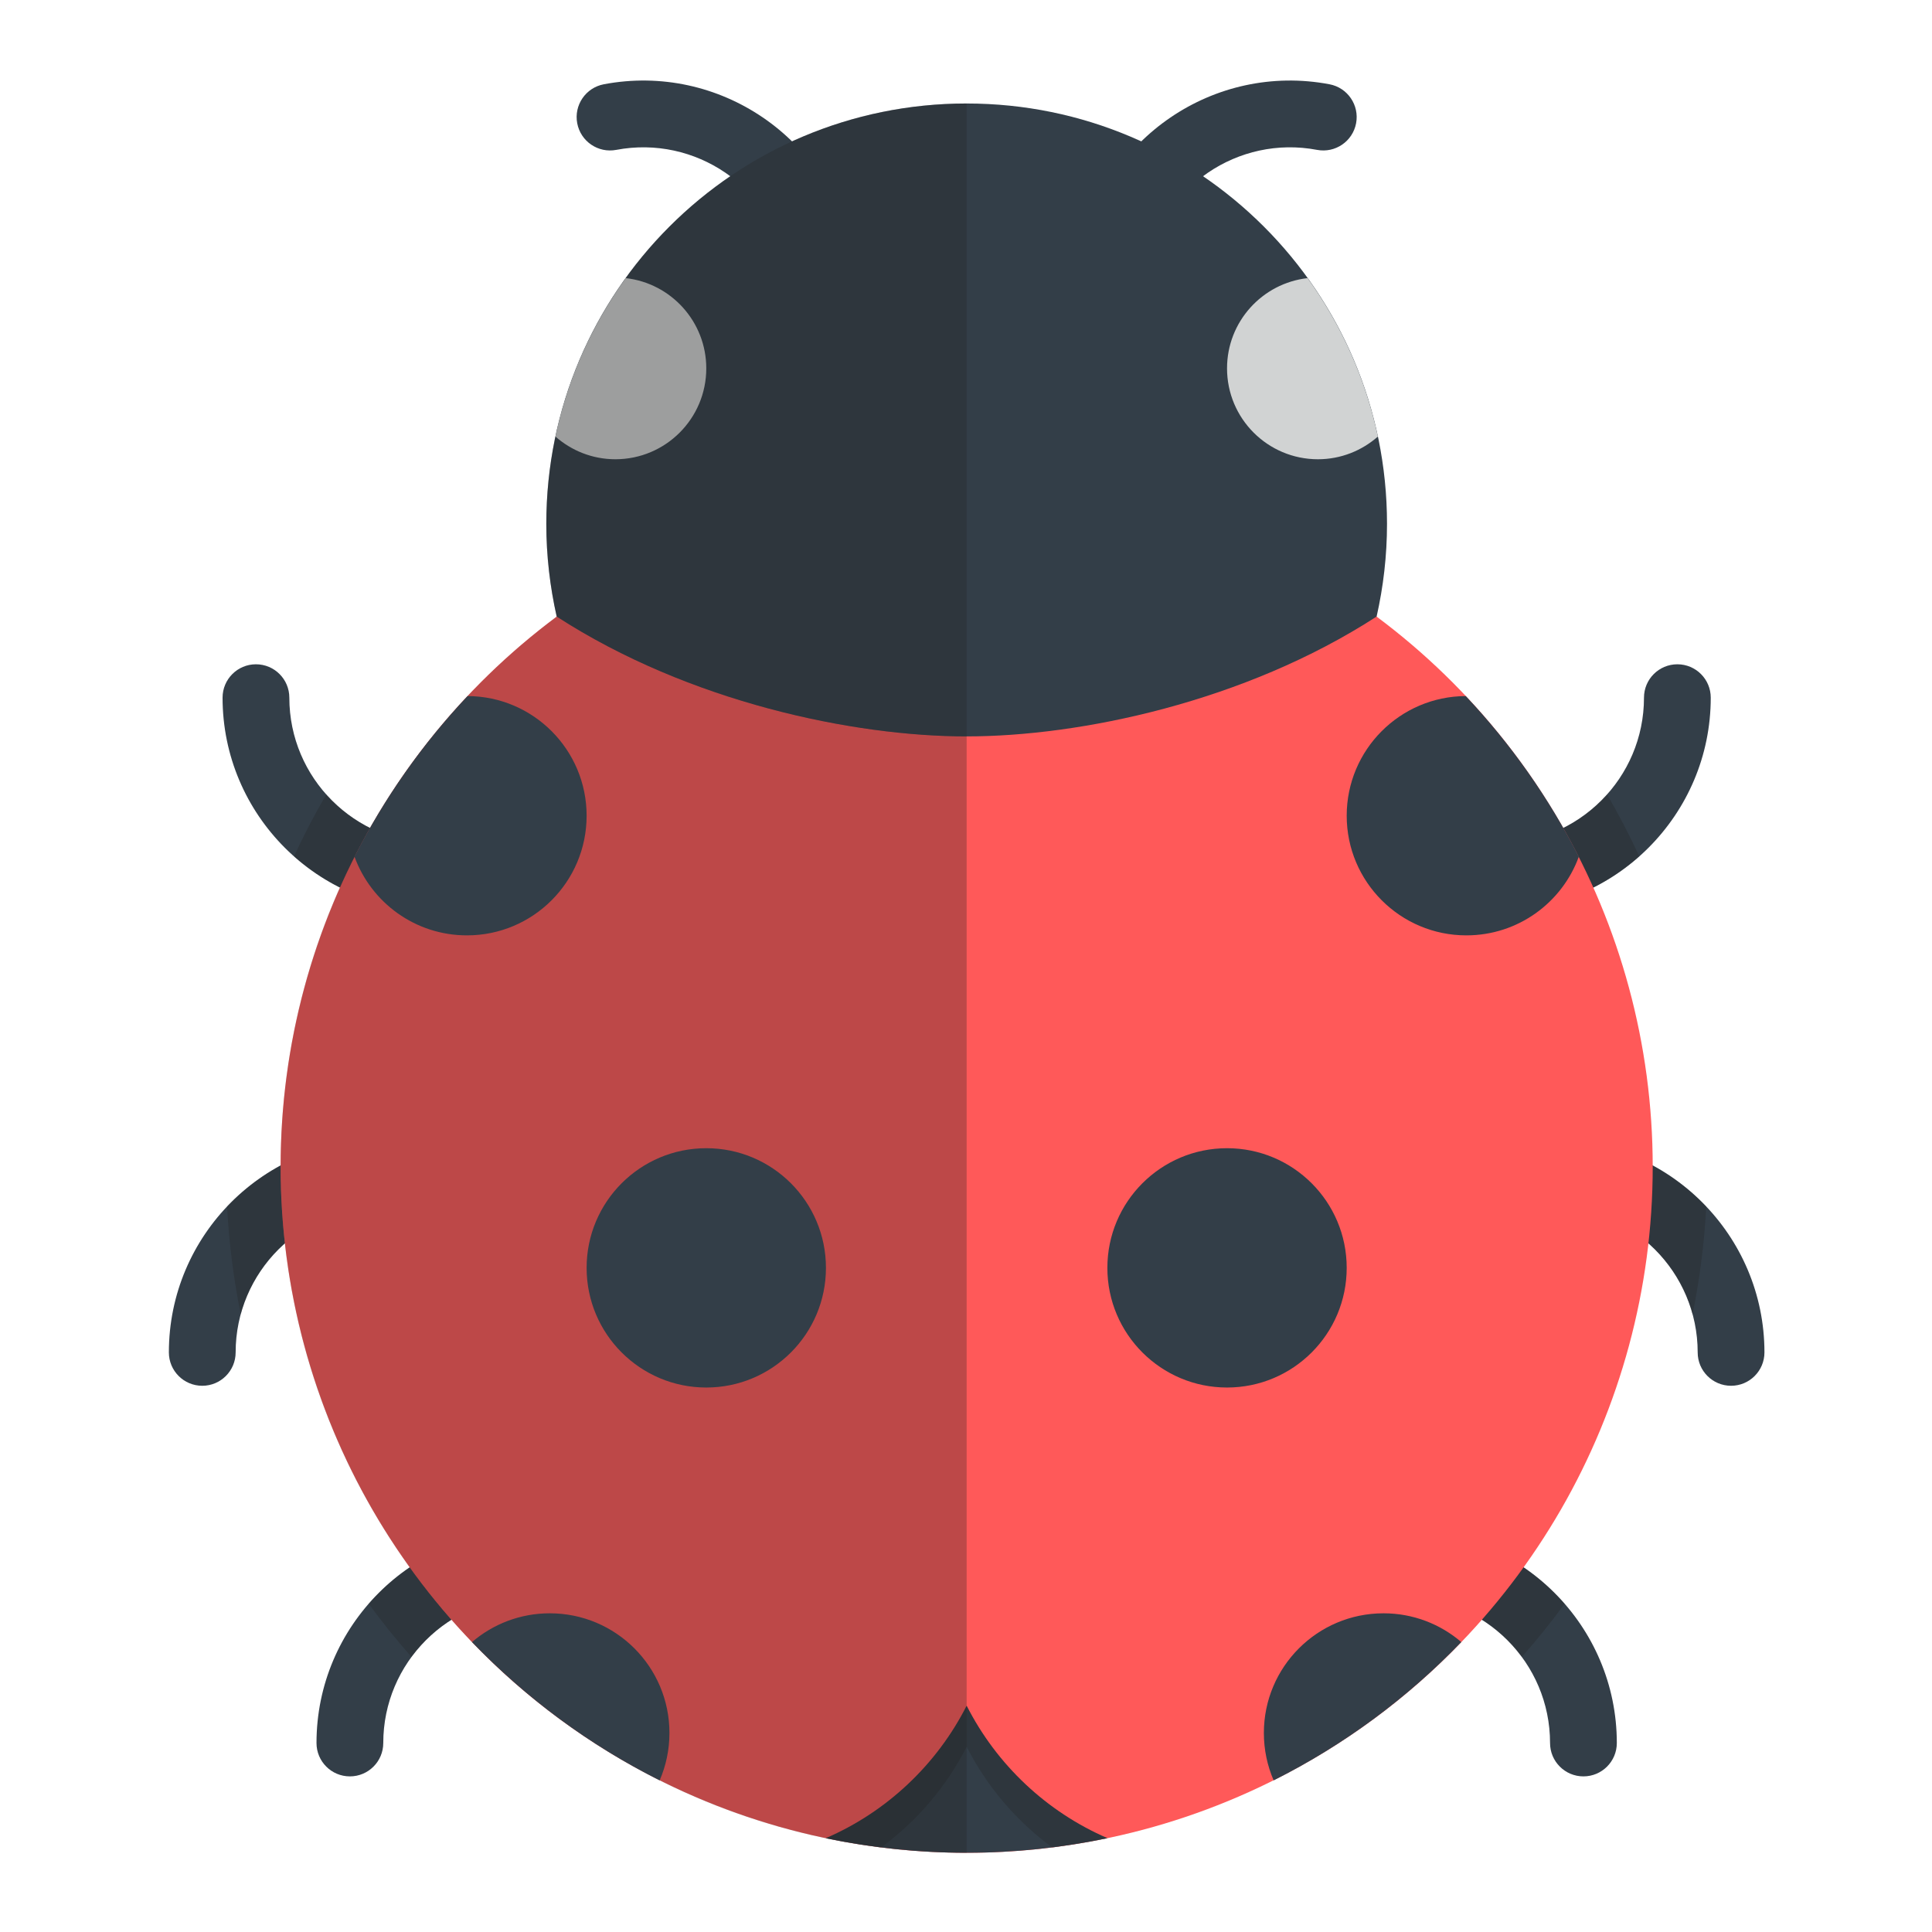 <?xml version="1.0" encoding="UTF-8" standalone="no"?>
<!-- Generator: Adobe Illustrator 19.0.0, SVG Export Plug-In . SVG Version: 6.00 Build 0)  -->

<svg
   xmlns:dc="http://purl.org/dc/elements/1.1/"
   xmlns:cc="http://creativecommons.org/ns#"
   xmlns:rdf="http://www.w3.org/1999/02/22-rdf-syntax-ns#"
   xmlns:svg="http://www.w3.org/2000/svg"
   xmlns="http://www.w3.org/2000/svg"
   xmlns:sodipodi="http://sodipodi.sourceforge.net/DTD/sodipodi-0.dtd"
   xmlns:inkscape="http://www.inkscape.org/namespaces/inkscape"
   version="1.1"
   id="Layer_1"
   x="0px"
   y="0px"
   viewBox="0 0 18.664 18.664"
   xml:space="preserve"
   width="24"
   height="24"
   inkscape:version="0.91 r13725"
   sodipodi:docname="bug.svg"><defs
     id="defs77" /><sodipodi:namedview
     pagecolor="#ffffff"
     bordercolor="#666666"
     borderopacity="1"
     objecttolerance="10"
     gridtolerance="10"
     guidetolerance="10"
     inkscape:pageopacity="0"
     inkscape:pageshadow="2"
     inkscape:window-width="1871"
     inkscape:window-height="875"
     id="namedview75"
     showgrid="false"
     inkscape:zoom="11.813324"
     inkscape:cx="9.2691947"
     inkscape:cy="11.6394"
     inkscape:window-x="0"
     inkscape:window-y="0"
     inkscape:window-maximized="0"
     inkscape:current-layer="Layer_1" /><g
     id="g3"
     transform="matrix(0.043,0,0,0.043,0.778,0.778)"><g
       id="g5"><path
         style="fill:#333e48"
         d="m 318.541,186.354 c -4.143,0 -7.5,-3.358 -7.5,-7.5 0,-4.142 3.357,-7.5 7.5,-7.5 18.034,0 32.706,-14.672 32.706,-32.707 0,-4.142 3.358,-7.5 7.5,-7.5 4.143,0 7.5,3.358 7.5,7.5 0,26.306 -21.4,47.707 -47.706,47.707 z"
         id="path7"
         inkscape:connector-curvature="0" /><path
         style="fill:#333e48"
         d="m 370.811,293.238 c -4.143,0 -7.5,-3.358 -7.5,-7.5 0,-18.034 -14.672,-32.706 -32.707,-32.706 -4.143,0 -7.5,-3.358 -7.5,-7.5 0,-4.142 3.357,-7.5 7.5,-7.5 26.306,0 47.707,21.401 47.707,47.706 0,4.142 -3.358,7.5 -7.5,7.5 z"
         id="path9"
         inkscape:connector-curvature="0" /><path
         style="fill:#333e48"
         d="m 337.645,380.993 c -4.143,0 -7.5,-3.358 -7.5,-7.5 0,-18.034 -14.672,-32.706 -32.707,-32.706 -4.143,0 -7.5,-3.358 -7.5,-7.5 0,-4.142 3.357,-7.5 7.5,-7.5 26.306,0 47.707,21.401 47.707,47.706 0,4.142 -3.358,7.5 -7.5,7.5 z"
         id="path11"
         inkscape:connector-curvature="0" /><path
         style="opacity:0.3;fill:#222222"
         d="m 318.541,186.354 c 12.137,0 23.223,-4.563 31.65,-12.053 -2.201,-4.763 -4.619,-9.405 -7.244,-13.912 -5.994,6.722 -14.713,10.965 -24.406,10.965 -4.143,0 -7.5,3.358 -7.5,7.5 0,4.142 3.357,7.5 7.5,7.5 z"
         id="path13"
         inkscape:connector-curvature="0" /><path
         style="opacity:0.3;fill:#222222"
         d="m 297.438,325.787 c -4.143,0 -7.5,3.358 -7.5,7.5 0,4.142 3.357,7.5 7.5,7.5 10.806,0 20.4,5.27 26.358,13.372 3.384,-3.829 6.593,-7.814 9.617,-11.944 -8.753,-10.054 -21.63,-16.428 -35.975,-16.428 z"
         id="path15"
         inkscape:connector-curvature="0" /><path
         style="opacity:0.3;fill:#222222"
         d="m 330.604,238.032 c -4.143,0 -7.5,3.358 -7.5,7.5 0,4.142 3.357,7.5 7.5,7.5 15.072,0 27.789,10.25 31.563,24.144 1.593,-7.88 2.629,-15.96 3.065,-24.201 -8.702,-9.191 -21.002,-14.943 -34.628,-14.943 z"
         id="path17"
         inkscape:connector-curvature="0" /></g><path
       style="fill:#333e48"
       d="m 232.216,47.724 c -0.464,0 -0.935,-0.043 -1.406,-0.133 -4.069,-0.772 -6.743,-4.697 -5.971,-8.766 4.901,-25.846 29.921,-42.882 55.758,-37.985 4.069,0.771 6.743,4.696 5.972,8.766 -0.772,4.07 -4.696,6.743 -8.767,5.972 -17.723,-3.36 -34.865,8.324 -38.227,26.042 -0.681,3.597 -3.828,6.104 -7.359,6.104 z"
       id="path19"
       inkscape:connector-curvature="0" /><g
       id="g21"><path
         style="fill:#333e48"
         d="m 79.615,186.354 c -26.306,0 -47.706,-21.401 -47.706,-47.707 0,-4.142 3.357,-7.5 7.5,-7.5 4.142,0 7.5,3.358 7.5,7.5 0,18.035 14.672,32.707 32.706,32.707 4.143,0 7.5,3.358 7.5,7.5 0,4.142 -3.357,7.5 -7.5,7.5 z"
         id="path23"
         inkscape:connector-curvature="0" /><path
         style="fill:#333e48"
         d="m 27.346,293.238 c -4.143,0 -7.5,-3.358 -7.5,-7.5 0,-26.305 21.401,-47.706 47.707,-47.706 4.143,0 7.5,3.358 7.5,7.5 0,4.142 -3.357,7.5 -7.5,7.5 -18.035,0 -32.707,14.672 -32.707,32.706 0,4.142 -3.358,7.5 -7.5,7.5 z"
         id="path25"
         inkscape:connector-curvature="0" /><path
         style="fill:#333e48"
         d="m 60.512,380.993 c -4.143,0 -7.5,-3.358 -7.5,-7.5 0,-26.305 21.401,-47.706 47.707,-47.706 4.143,0 7.5,3.358 7.5,7.5 0,4.142 -3.357,7.5 -7.5,7.5 -18.035,0 -32.707,14.672 -32.707,32.706 0,4.142 -3.358,7.5 -7.5,7.5 z"
         id="path27"
         inkscape:connector-curvature="0" /><path
         style="opacity:0.3;fill:#222222"
         d="m 87.115,178.854 c 0,-4.142 -3.357,-7.5 -7.5,-7.5 -9.693,0 -18.411,-4.243 -24.405,-10.964 -2.626,4.506 -5.043,9.148 -7.245,13.912 8.429,7.49 19.514,12.053 31.65,12.053 4.143,-10e-4 7.5,-3.359 7.5,-7.501 z"
         id="path29"
         inkscape:connector-curvature="0" /><path
         style="opacity:0.3;fill:#222222"
         d="m 75.053,245.532 c 0,-4.142 -3.357,-7.5 -7.5,-7.5 -13.626,0 -25.926,5.751 -34.627,14.942 0.437,8.24 1.473,16.321 3.065,24.2 3.774,-13.893 16.49,-24.142 31.561,-24.142 4.143,0 7.501,-3.358 7.501,-7.5 z"
         id="path31"
         inkscape:connector-curvature="0" /><path
         style="opacity:0.3;fill:#222222"
         d="m 100.719,325.787 c -14.346,0 -27.223,6.373 -35.976,16.427 3.025,4.13 6.233,8.115 9.617,11.944 5.959,-8.101 15.553,-13.371 26.358,-13.371 4.143,0 7.5,-3.358 7.5,-7.5 10e-4,-4.142 -3.357,-7.5 -7.499,-7.5 z"
         id="path33"
         inkscape:connector-curvature="0" /></g><path
       style="fill:#333e48"
       d="m 165.94,47.724 c -3.532,0 -6.678,-2.506 -7.359,-6.104 -3.361,-17.718 -20.507,-29.4 -38.226,-26.042 -4.069,0.772 -7.994,-1.901 -8.767,-5.972 -0.771,-4.069 1.902,-7.994 5.972,-8.766 25.842,-4.901 50.857,12.139 55.758,37.984 0.772,4.069 -1.901,7.994 -5.971,8.766 -0.472,0.09 -0.943,0.134 -1.407,0.134 z"
       id="path35"
       inkscape:connector-curvature="0" /><circle
       style="fill:#ff5959"
       cx="199.079"
       cy="244.025"
       r="154.13"
       id="circle37" /><g
       id="g39"><path
         style="fill:#333e48"
         d="m 199.078,365.125 c -6.729,13.254 -17.948,23.839 -31.653,29.762 10.217,2.134 20.802,3.27 31.653,3.27 10.847,0 21.421,-1.145 31.633,-3.279 -13.695,-5.925 -24.907,-16.505 -31.633,-29.753 z"
         id="path41"
         inkscape:connector-curvature="0" /><path
         style="opacity:0.3;fill:#222222"
         d="m 199.078,365.125 c -6.729,13.254 -17.948,23.839 -31.653,29.762 4.084,0.853 8.229,1.539 12.424,2.064 8.052,-5.909 14.673,-13.653 19.229,-22.628 4.555,8.972 11.173,16.714 19.222,22.622 4.19,-0.527 8.33,-1.214 12.411,-2.067 -13.695,-5.925 -24.907,-16.505 -31.633,-29.753 z"
         id="path43"
         inkscape:connector-curvature="0" /></g><path
       style="opacity:0.3;fill:#222222"
       d="m 199.078,89.895 c -85.124,0 -154.13,69.007 -154.13,154.13 0,85.124 69.006,154.131 154.13,154.131 l 0,-308.261 z"
       id="path45"
       inkscape:connector-curvature="0" /><g
       id="g47"><path
         style="fill:#333e48"
         d="m 311.209,138.286 c -14.786,0.072 -26.75,12.078 -26.75,26.88 0,14.848 12.036,26.884 26.884,26.884 11.611,0 21.503,-7.362 25.263,-17.672 -6.722,-13.247 -15.301,-25.391 -25.397,-36.092 z"
         id="path49"
         inkscape:connector-curvature="0" /><circle
         style="fill:#333e48"
         cx="257.575"
         cy="266.748"
         r="26.884"
         id="circle51" /><path
         style="fill:#333e48"
         d="m 292.734,344.354 c -14.847,0 -26.884,12.036 -26.884,26.884 0,3.785 0.786,7.386 2.198,10.652 15.795,-7.917 30.041,-18.464 42.16,-31.074 -4.698,-4.026 -10.799,-6.462 -17.474,-6.462 z"
         id="path53"
         inkscape:connector-curvature="0" /></g><g
       id="g55"><path
         style="fill:#333e48"
         d="m 86.947,138.286 c 14.786,0.072 26.75,12.078 26.75,26.88 0,14.848 -12.036,26.884 -26.884,26.884 -11.611,0 -21.503,-7.362 -25.263,-17.672 6.722,-13.247 15.303,-25.391 25.397,-36.092 z"
         id="path57"
         inkscape:connector-curvature="0" /><circle
         style="fill:#333e48"
         cx="140.581"
         cy="266.748"
         r="26.884"
         id="circle59" /><path
         style="fill:#333e48"
         d="m 105.422,344.354 c 14.848,0 26.884,12.036 26.884,26.884 0,3.785 -0.786,7.386 -2.198,10.652 -15.795,-7.917 -30.041,-18.464 -42.16,-31.074 4.699,-4.026 10.8,-6.462 17.474,-6.462 z"
         id="path61"
         inkscape:connector-curvature="0" /></g><g
       id="g63"><path
         style="fill:#333e48"
         d="m 199.078,5.158 c -52.156,0 -94.436,42.281 -94.436,94.438 0,7.163 0.823,14.13 2.334,20.836 l 0.005,-0.005 c 29.737,19.248 66.712,26.921 92.098,26.921 25.386,0 62.36,-7.673 92.098,-26.921 l 0.004,0.007 c 1.512,-6.707 2.335,-13.675 2.335,-20.838 C 293.515,47.439 251.234,5.158 199.078,5.158 Z"
         id="path65"
         inkscape:connector-curvature="0" /><g
         id="g67"><path
           style="fill:#d1d3d3"
           d="m 275.675,44.387 c -10.183,1.153 -18.1,9.786 -18.1,20.278 0,11.277 9.142,20.419 20.419,20.419 5.167,0 9.872,-1.935 13.469,-5.099 -2.762,-13.072 -8.233,-25.134 -15.788,-35.598 z"
           id="path69"
           inkscape:connector-curvature="0" /><path
           style="fill:#d1d3d3"
           d="m 122.481,44.387 c 10.183,1.153 18.1,9.786 18.1,20.278 0,11.277 -9.143,20.419 -20.419,20.419 -5.167,0 -9.872,-1.935 -13.469,-5.099 2.762,-13.072 8.233,-25.134 15.788,-35.598 z"
           id="path71"
           inkscape:connector-curvature="0" /></g></g><path
       style="opacity:0.3;fill:#222222"
       d="m 104.642,99.595 c 0,7.163 0.823,14.13 2.334,20.836 l 0.005,-0.005 c 29.737,19.248 66.712,26.921 92.098,26.921 l 0,-142.189 c -52.157,0 -94.437,42.281 -94.437,94.437 z"
       id="path73"
       inkscape:connector-curvature="0" /></g></svg>